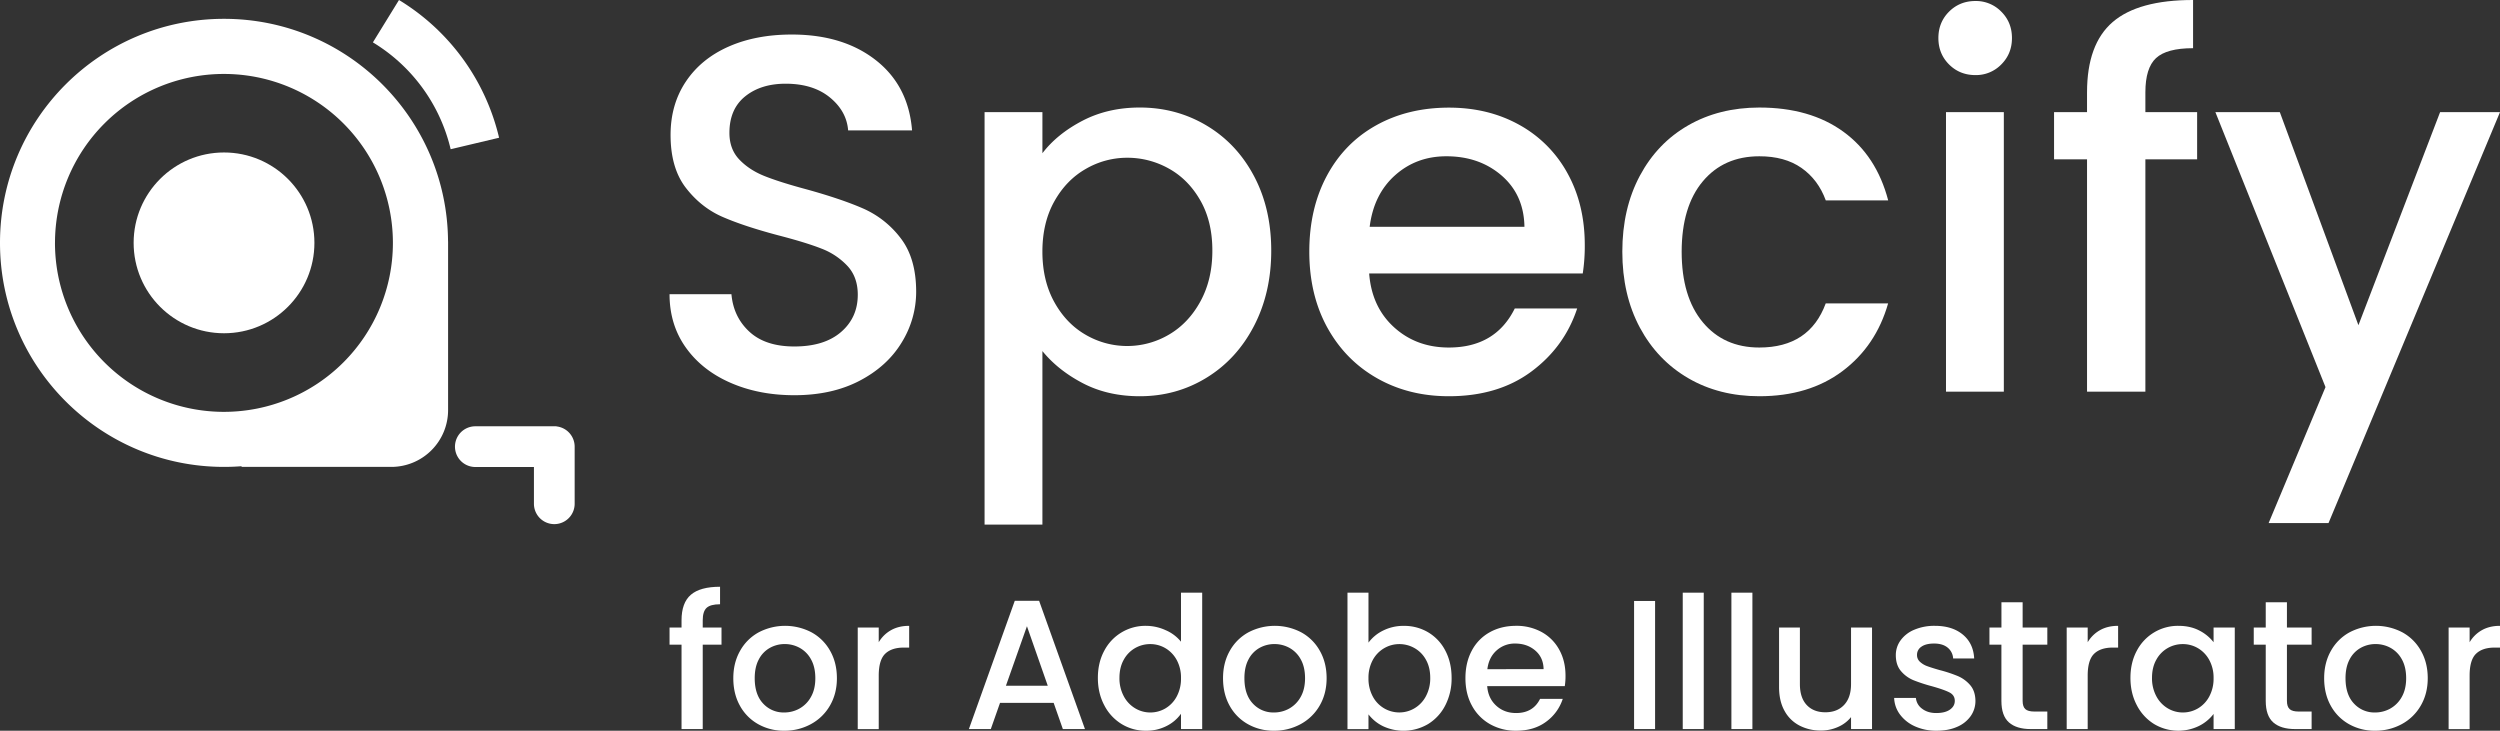 <svg xmlns="http://www.w3.org/2000/svg" viewBox="0 0 2671.47 780.84"><rect x="0" y="0" width="2671.47" height="780.84" fill="#333333" stroke="none"/><defs><style>.cls-1{fill:#fff;}</style></defs><g id="Layer_2" data-name="Layer 2"><g id="Layer_2-2" data-name="Layer 2"><circle class="cls-1" cx="239.39" cy="259.52" r="96.59"/><path class="cls-1" d="M478.77,257.91C477.91,126.5,371.07,20.12,239.39,20.12,107.18,20.13,0,127.31,0,259.52s107.18,239.4,239.39,239.4q9.47,0,18.74-.73v.73h160a60.69,60.69,0,0,0,60.69-60.69h0V257.91Zm-420,1.59A180.54,180.54,0,1,1,239.29,440.1,180.54,180.54,0,0,1,58.75,259.5h0Z"/><path class="cls-1" d="M481.57,159.46h0l51.75-12.28h0A235.6,235.6,0,0,0,426.36,0L398.47,45.28A182.56,182.56,0,0,1,481.57,159.46Z"/><path class="cls-1" d="M594.56,455.64v-.11H507.93a21.75,21.75,0,0,0,0,43.5h62.63v39.75a21.76,21.76,0,0,0,43.51,0h0V477.24A21.77,21.77,0,0,0,594.56,455.64Z"/><path class="cls-1" d="M780.53,409q-30.37-13.28-47.71-37.68t-17.35-56.92h66.14q2.16,24.39,19.25,40.12t48,15.72q32,0,49.87-15.45T916.61,315q0-19-11.12-30.9a74.22,74.22,0,0,0-27.65-18.43q-16.53-6.51-45.81-14.1-36.87-9.75-59.9-19.79t-39.31-31.17q-16.26-21.14-16.26-56.38,0-32.54,16.26-56.93t45.54-37.4q29.28-13,67.77-13,54.75,0,89.72,27.37t38.76,75.09h-68.3q-1.63-20.6-19.52-35.24T839.62,89.45q-26.57,0-43.37,13.56t-16.8,39q0,17.36,10.57,28.46t26.83,17.62q16.27,6.51,44.46,14.1,37.41,10.31,61,20.6a101.66,101.66,0,0,1,40.12,31.71Q979,276,979,311.73a102.8,102.8,0,0,1-15.45,54.21q-15.45,25.49-45,40.93t-69.66,15.45Q810.89,422.32,780.53,409Z"/><path class="cls-1" d="M1156.77,129q27.09-14.1,61.26-14.1,39,0,71.29,19.25T1340,188.12q18.42,34.71,18.43,79.7T1340,348.32q-18.43,35.52-50.69,55.3T1218,423.41q-34.15,0-60.72-13.83t-43.37-34.42V560.57h-61.81V119.81h61.81v43.92Q1129.66,143.12,1156.77,129Zm126,85.38q-12.74-22.49-33.61-34.15a90.29,90.29,0,0,0-44.72-11.66,87.8,87.8,0,0,0-44.19,11.93q-20.88,11.94-33.61,34.7t-12.74,53.67q0,30.9,12.74,53.94t33.61,35a87.94,87.94,0,0,0,88.91-.27q20.86-12.19,33.61-35.51t12.74-54.21Q1295.55,236.91,1282.81,214.41Z"/><path class="cls-1" d="M1691.31,292.21H1463.07q2.72,35.79,26.57,57.47t58.55,21.68q49.88,0,70.48-41.74h66.68q-13.56,41.2-49.06,67.5t-88.1,26.29q-42.84,0-76.71-19.25T1418.34,350q-19.24-35-19.24-81.05t18.7-81q18.71-35,52.59-53.94t77.8-19q42.29,0,75.36,18.43a130.37,130.37,0,0,1,51.5,51.78q18.42,33.35,18.43,76.71A193.8,193.8,0,0,1,1691.31,292.21ZM1629,242.34q-.56-34.15-24.4-54.76T1545.48,167q-32,0-54.76,20.33t-27.1,55Z"/><path class="cls-1" d="M1752.3,187.85q18.71-35,51.77-53.94t75.9-19q54.21,0,89.73,25.75t48,73.46H1951q-8.13-22.21-26-34.69T1880,167q-38,0-60.45,26.83T1797,268.9q0,48.26,22.5,75.36t60.45,27.1q53.67,0,71-47.16h66.68q-13,45.54-48.79,72.37T1880,423.41q-42.83,0-75.9-19.25T1752.3,350q-18.71-35-18.71-81.05T1752.3,187.85Z"/><path class="cls-1" d="M2082.72,68.85q-11.38-11.38-11.38-28.19t11.38-28.19q11.39-11.39,28.2-11.39a37.63,37.63,0,0,1,27.64,11.39q11.39,11.38,11.39,28.19t-11.39,28.19a37.63,37.63,0,0,1-27.64,11.39Q2094.11,80.24,2082.72,68.85Zm58.55,51V418.53h-61.8V119.81Z"/><path class="cls-1" d="M2347.82,170.23h-55.29v248.3h-62.35V170.23h-35.24V119.81h35.24V98.67q0-51.49,27.38-75.09T2343.49,0V51.5q-28.2,0-39.58,10.57t-11.38,36.6v21.14h55.29Z"/><path class="cls-1" d="M2671.47,119.81,2488.23,558.94h-64L2485,413.65,2367.33,119.81h68.85l84,227.7,87.28-227.7Z"/><path class="cls-1" d="M771,688.86H750.93v90.21H728.28V688.86H715.47v-18.3h12.81v-7.7q0-18.71,9.94-27.28T769.44,627v18.71q-10.23,0-14.37,3.83t-4.14,13.3v7.7H771Z"/><path class="cls-1" d="M810.21,773.85a50.13,50.13,0,0,1-19.51-19.69q-7.1-12.7-7.09-29.46,0-16.53,7.3-29.33a50.18,50.18,0,0,1,19.89-19.7,60.83,60.83,0,0,1,56.32,0,50.39,50.39,0,0,1,19.9,19.7q7.28,12.79,7.29,29.33t-7.49,29.37a51.83,51.83,0,0,1-20.39,19.78,58.78,58.78,0,0,1-28.46,7A55.52,55.52,0,0,1,810.21,773.85Zm44-16.64a31.46,31.46,0,0,0,12.31-12.41q4.74-8.26,4.73-20.1t-4.54-20a30.56,30.56,0,0,0-12-12.31,32.76,32.76,0,0,0-16.16-4.15,32.15,32.15,0,0,0-16,4.15,29.45,29.45,0,0,0-11.72,12.31q-4.35,8.17-4.35,20,0,17.55,9,27.09A29.6,29.6,0,0,0,838,761.35,33.37,33.37,0,0,0,854.22,757.21Z"/><path class="cls-1" d="M952.12,673.41q8.16-4.63,19.4-4.65V692h-5.71c-8.8,0-15.46,2.25-20,6.7S939,710.92,939,722v57.12H916.57V670.56H939V686.3A35.23,35.23,0,0,1,952.12,673.41Z"/><path class="cls-1" d="M1125.93,751.1h-57.32l-9.85,28h-23.43L1084.38,642h26l49,137.08h-23.63Zm-6.3-18.32-22.25-63.6-22.46,63.6Z"/><path class="cls-1" d="M1180,695.37a49.56,49.56,0,0,1,44.61-26.61,50.81,50.81,0,0,1,21,4.65A42.7,42.7,0,0,1,1262,685.72v-52.4h22.65V779.07H1262V762.72a42,42,0,0,1-15.27,13,47.25,47.25,0,0,1-22.35,5.12,48.59,48.59,0,0,1-25.9-7.18,50.55,50.55,0,0,1-18.51-20.1q-6.81-12.9-6.8-29.24T1180,695.37Zm77.4,9.84a32.56,32.56,0,0,0-12.12-12.6,31.75,31.75,0,0,0-16.15-4.34,32.3,32.3,0,0,0-16.15,4.25,31.84,31.84,0,0,0-12.11,12.4q-4.62,8.18-4.64,19.4a40.43,40.43,0,0,0,4.64,19.68,32.65,32.65,0,0,0,12.21,12.92,31.33,31.33,0,0,0,16.05,4.43,31.74,31.74,0,0,0,16.15-4.33,32.33,32.33,0,0,0,12.12-12.71A39.93,39.93,0,0,0,1262,724.7,39.38,39.38,0,0,0,1257.41,705.21Z"/><path class="cls-1" d="M1333.53,773.85A50.19,50.19,0,0,1,1314,754.16q-7.08-12.7-7.08-29.46,0-16.53,7.29-29.33a50.3,50.3,0,0,1,19.89-19.7,60.85,60.85,0,0,1,56.33,0,50.37,50.37,0,0,1,19.89,19.7q7.29,12.79,7.29,29.33t-7.48,29.37a51.89,51.89,0,0,1-20.39,19.78,58.84,58.84,0,0,1-28.47,7A55.55,55.55,0,0,1,1333.53,773.85Zm44-16.64a31.53,31.53,0,0,0,12.31-12.41q4.73-8.26,4.72-20.1t-4.53-20a30.52,30.52,0,0,0-12-12.31,32.75,32.75,0,0,0-16.15-4.15,32.19,32.19,0,0,0-16.05,4.15,29.57,29.57,0,0,0-11.72,12.31q-4.35,8.17-4.34,20,0,17.55,9,27.09a29.6,29.6,0,0,0,22.55,9.56A33.38,33.38,0,0,0,1377.55,757.21Z"/><path class="cls-1" d="M1478,673.8a48.49,48.49,0,0,1,22.17-5,50,50,0,0,1,26,6.91,48.68,48.68,0,0,1,18.32,19.6q6.67,12.71,6.68,29.05a62.67,62.67,0,0,1-6.68,29.24,50.13,50.13,0,0,1-18.42,20.1,51.66,51.66,0,0,1-48.26,2.27,43.41,43.41,0,0,1-15.47-12.61v15.75H1439.9V633.32h22.44V686.7A42.84,42.84,0,0,1,1478,673.8Zm45.7,31.12a31.56,31.56,0,0,0-12.22-12.4,32.78,32.78,0,0,0-16.23-4.25,31.91,31.91,0,0,0-16.06,4.34,32.38,32.38,0,0,0-12.22,12.6,39.38,39.38,0,0,0-4.63,19.49,39.93,39.93,0,0,0,4.63,19.61,32,32,0,0,0,28.28,17,31.65,31.65,0,0,0,16.23-4.43A32.47,32.47,0,0,0,1523.7,744a40.31,40.31,0,0,0,4.63-19.68Q1528.33,713.09,1523.7,704.92Z"/><path class="cls-1" d="M1672.11,733.18h-82.92q1,13,9.65,20.89t21.27,7.87q18.11,0,25.6-15.16h24.23a48.75,48.75,0,0,1-17.82,24.5q-12.91,9.57-32,9.56a55.43,55.43,0,0,1-27.87-7,49.62,49.62,0,0,1-19.3-19.69q-7-12.7-7-29.46t6.8-29.43a47.66,47.66,0,0,1,19.1-19.6q12.29-6.9,28.26-6.91a55.47,55.47,0,0,1,27.38,6.7,47.29,47.29,0,0,1,18.7,18.82q6.72,12.12,6.7,27.87A69.58,69.58,0,0,1,1672.11,733.18Zm-22.65-18.13q-.2-12.4-8.86-19.87t-21.48-7.5a28.86,28.86,0,0,0-19.89,7.39q-8.28,7.38-9.85,20Z"/><path class="cls-1" d="M1768.6,642.19V779.07h-22.44V642.19Z"/><path class="cls-1" d="M1820.6,633.32V779.07h-22.44V633.32Z"/><path class="cls-1" d="M1872.6,633.32V779.07h-22.44V633.32Z"/><path class="cls-1" d="M2000.43,670.56V779.07H1978V766.28a36.12,36.12,0,0,1-13.88,10.52,44,44,0,0,1-18.21,3.84,48.49,48.49,0,0,1-23-5.32,38.1,38.1,0,0,1-16-15.74q-5.82-10.43-5.82-25.23V670.56h22.26V731q0,14.57,7.28,22.34t19.89,7.79c8.42,0,15.07-2.59,20-7.79S1978,740.73,1978,731V670.56Z"/><path class="cls-1" d="M2046.43,776.22a40.36,40.36,0,0,1-16.06-12.6,31.42,31.42,0,0,1-6.3-17.82h23.24a15.86,15.86,0,0,0,6.61,11.51q6,4.63,15.06,4.63c6.3,0,11.19-1.2,14.67-3.64s5.22-5.55,5.22-9.36q0-6.11-5.81-9.07t-18.42-6.5a176.26,176.26,0,0,1-19.89-6.49,34.9,34.9,0,0,1-13.29-9.65q-5.62-6.51-5.61-17.15a26.63,26.63,0,0,1,5.11-15.83,34.09,34.09,0,0,1,14.67-11.34,54.7,54.7,0,0,1,22-4.15q18.53,0,29.83,9.36t12.12,25.52H2087.1a16,16,0,0,0-5.92-11.64q-5.31-4.32-14.38-4.32-8.85,0-13.57,3.36a10.31,10.31,0,0,0-4.73,8.85,9.59,9.59,0,0,0,3.14,7.29,22.46,22.46,0,0,0,7.69,4.64c3,1.12,7.47,2.53,13.39,4.23a146.13,146.13,0,0,1,19.39,6.39,36.15,36.15,0,0,1,13.11,9.56q5.51,6.32,5.71,16.75a28,28,0,0,1-5.13,16.54,33.93,33.93,0,0,1-14.47,11.41q-9.36,4.14-22,4.14A54.71,54.71,0,0,1,2046.43,776.22Z"/><path class="cls-1" d="M2161.36,688.86v60.08c0,4.07.94,7,2.85,8.77s5.15,2.64,9.75,2.64h13.78v18.72H2170q-15.18,0-23.24-7.08c-5.39-4.75-8.08-12.41-8.08-23V688.86H2125.9v-18.3h12.81v-27h22.65v27h26.38v18.3Z"/><path class="cls-1" d="M2244,673.41c5.43-3.09,11.91-4.65,19.39-4.65V692h-5.71c-8.8,0-15.46,2.25-20,6.7s-6.8,12.22-6.8,23.25v57.12h-22.44V670.56h22.44V686.3A35.26,35.26,0,0,1,2244,673.41Z"/><path class="cls-1" d="M2283.37,695.37a49.55,49.55,0,0,1,44.41-26.61q12.79,0,22.35,5a45.49,45.49,0,0,1,15.27,12.5V670.56h22.65V779.07H2365.4V762.92a44.51,44.51,0,0,1-15.56,12.8,50.37,50.37,0,0,1-48.05-2.06,50.77,50.77,0,0,1-18.42-20.1q-6.81-12.9-6.8-29.24T2283.37,695.37Zm77.4,9.84a32.56,32.56,0,0,0-12.12-12.6,31.75,31.75,0,0,0-16.15-4.34,32.26,32.26,0,0,0-16.14,4.25,31.79,31.79,0,0,0-12.12,12.4q-4.62,8.18-4.63,19.4a40.42,40.42,0,0,0,4.63,19.68,32.65,32.65,0,0,0,12.21,12.92,31.33,31.33,0,0,0,16.05,4.43,31.74,31.74,0,0,0,16.15-4.33,32.33,32.33,0,0,0,12.12-12.71,39.93,39.93,0,0,0,4.63-19.61A39.38,39.38,0,0,0,2360.77,705.21Z"/><path class="cls-1" d="M2443.79,688.86v60.08c0,4.07.94,7,2.85,8.77s5.14,2.64,9.74,2.64h13.79v18.72h-17.71q-15.18,0-23.25-7.08c-5.38-4.75-8.07-12.41-8.07-23V688.86h-12.81v-18.3h12.81v-27h22.65v27h26.38v18.3Z"/><path class="cls-1" d="M2510.16,773.85a50.19,50.19,0,0,1-19.51-19.69q-7.09-12.7-7.08-29.46,0-16.53,7.29-29.33a50.3,50.3,0,0,1,19.89-19.7,60.85,60.85,0,0,1,56.33,0,50.37,50.37,0,0,1,19.89,19.7q7.29,12.79,7.29,29.33t-7.48,29.37a51.89,51.89,0,0,1-20.39,19.78,58.84,58.84,0,0,1-28.47,7A55.55,55.55,0,0,1,2510.16,773.85Zm44-16.64a31.59,31.59,0,0,0,12.31-12.41q4.73-8.26,4.72-20.1t-4.53-20a30.58,30.58,0,0,0-12-12.31,32.75,32.75,0,0,0-16.15-4.15,32.19,32.19,0,0,0-16.05,4.15,29.57,29.57,0,0,0-11.72,12.31q-4.35,8.17-4.34,20,0,17.55,9,27.09a29.6,29.6,0,0,0,22.55,9.56A33.38,33.38,0,0,0,2554.18,757.21Z"/><path class="cls-1" d="M2652.08,673.41c5.43-3.09,11.91-4.65,19.39-4.65V692h-5.7c-8.8,0-15.47,2.25-20,6.7S2639,710.92,2639,722v57.12h-22.44V670.56H2639V686.3A35.16,35.16,0,0,1,2652.08,673.41Z"/></g></g></svg>